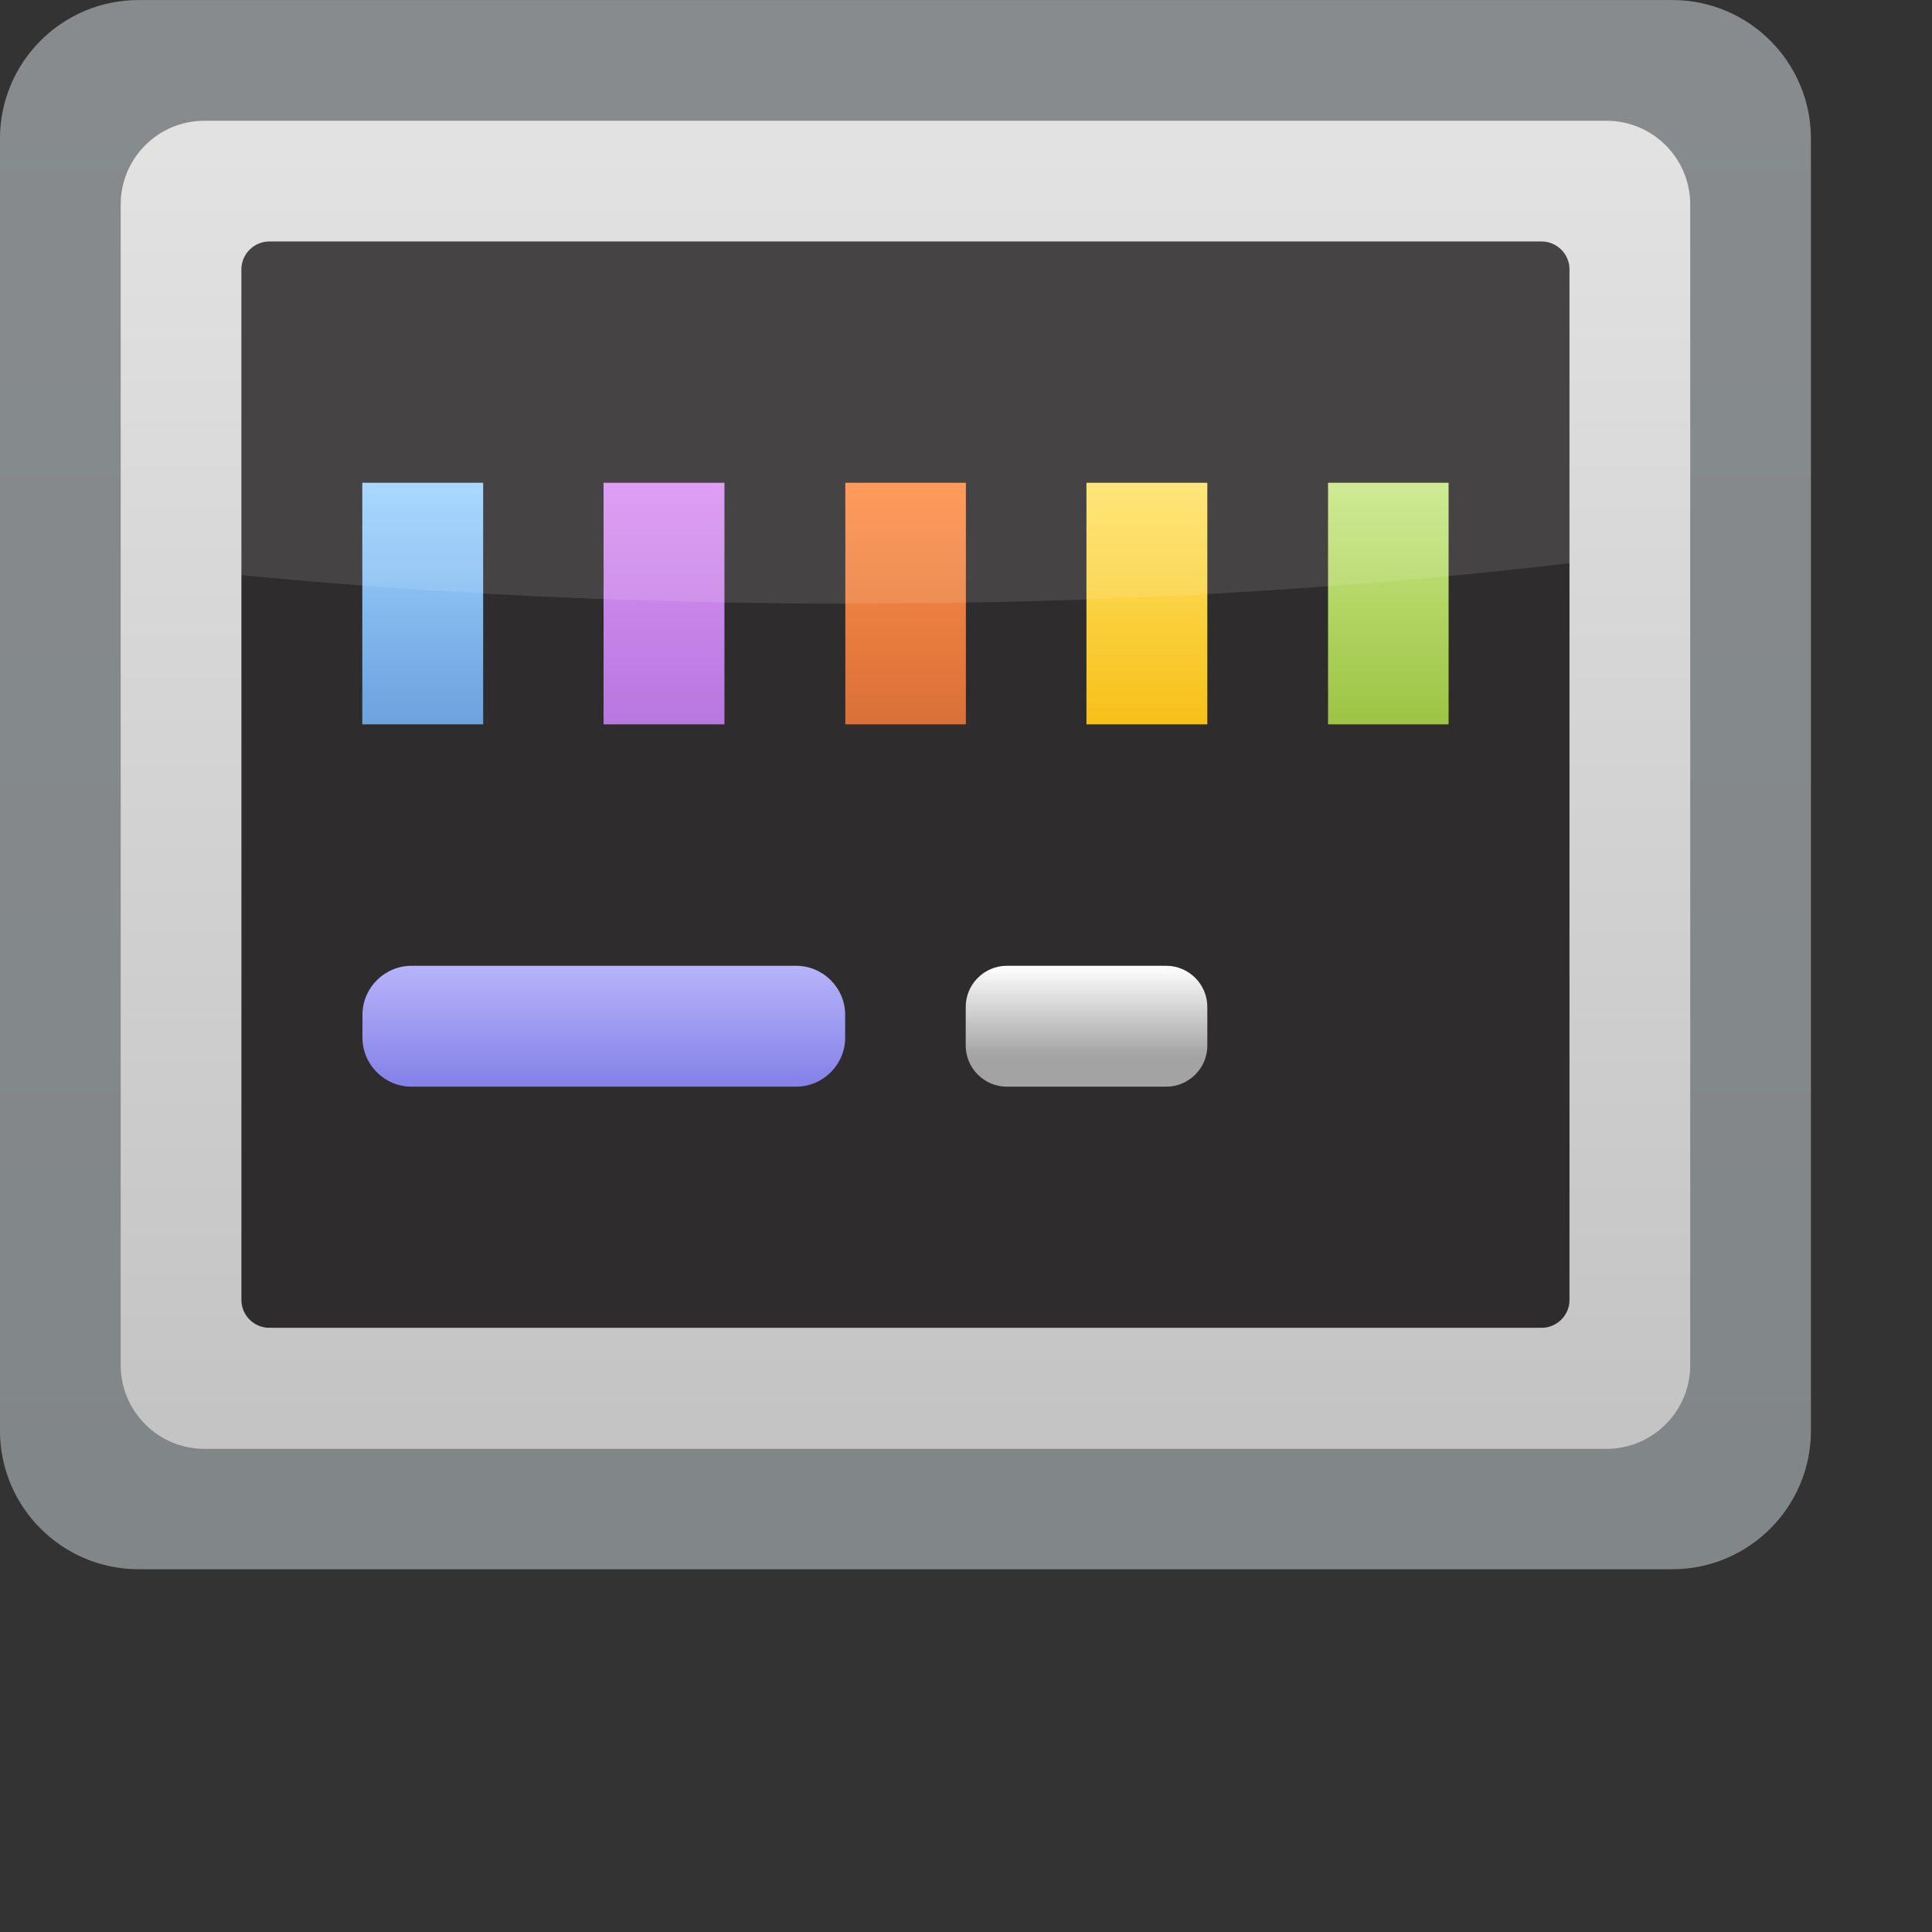 <?xml version="1.0" encoding="UTF-8" standalone="no"?>
<!-- Created with Inkscape (http://www.inkscape.org/) -->

<svg
   xmlns:dc="http://purl.org/dc/elements/1.1/"
   xmlns:cc="http://creativecommons.org/ns#"
   xmlns:rdf="http://www.w3.org/1999/02/22-rdf-syntax-ns#"
   xmlns:svg="http://www.w3.org/2000/svg"
   xmlns="http://www.w3.org/2000/svg"
   xmlns:sodipodi="http://sodipodi.sourceforge.net/DTD/sodipodi-0.dtd"
   xmlns:inkscape="http://www.inkscape.org/namespaces/inkscape"
   width="16"
   height="16"
   id="svg2"
   version="1.1"
   inkscape:version="0.48.3.1 r9886"
   sodipodi:docname="16.svg">
  <rect width="100%" height="100%" fill="#333333" stroke="none"/>
  <defs
     id="defs4">
    <linearGradient
       gradientTransform="matrix(0,-1,1,0,4.8,5.999)"
       y2="0"
       x2="0.75"
       y1="0"
       x1="0"
       gradientUnits="userSpaceOnUse"
       id="LinearGradient_8-88">
      <stop
         id="stop117654"
         stop-color="#b6b4fb"
         offset="0" />
      <stop
         id="stop117656"
         stop-color="#8481e8"
         offset="1" />
    </linearGradient>
    <linearGradient
       gradientTransform="translate(7.503,6)"
       y2="-0.563"
       x2="0"
       y1="0"
       x1="0"
       gradientUnits="userSpaceOnUse"
       id="LinearGradient_7-280">
      <stop
         id="stop117649"
         stop-color="#ffffff"
         offset="0" />
      <stop
         id="stop117651"
         stop-color="#a4a3a3"
         offset="1" />
    </linearGradient>
    <linearGradient
       gradientTransform="translate(6.418,7.5)"
       y2="1.5"
       x2="0"
       y1="0"
       x1="0"
       gradientUnits="userSpaceOnUse"
       id="LinearGradient_6-18">
      <stop
         id="stop117644"
         stop-color="#d97138"
         offset="0" />
      <stop
         id="stop117646"
         stop-color="#ff8e47"
         offset="1" />
    </linearGradient>
    <linearGradient
       gradientTransform="matrix(0,1,-1,0,9.417,7.501)"
       y2="0"
       x2="1.499"
       y1="0"
       x1="0"
       gradientUnits="userSpaceOnUse"
       id="LinearGradient_5-081">
      <stop
         id="stop117639"
         stop-color="#9dc444"
         offset="0" />
      <stop
         id="stop117641"
         stop-color="#c9e785"
         offset="1" />
    </linearGradient>
    <linearGradient
       gradientTransform="translate(7.919,7.5)"
       y2="1.5"
       x2="0"
       y1="0"
       x1="0"
       gradientUnits="userSpaceOnUse"
       id="LinearGradient_4-266">
      <stop
         id="stop117634"
         stop-color="#f7c019"
         offset="0" />
      <stop
         id="stop117636"
         stop-color="#fee369"
         offset="1" />
    </linearGradient>
    <linearGradient
       gradientTransform="translate(4.919,7.5)"
       y2="1.501"
       x2="0"
       y1="0"
       x1="0"
       gradientUnits="userSpaceOnUse"
       id="LinearGradient_3-181">
      <stop
         id="stop117629"
         stop-color="#b877df"
         offset="0" />
      <stop
         id="stop117631"
         stop-color="#da92f2"
         offset="1" />
    </linearGradient>
    <linearGradient
       gradientTransform="translate(3.419,7.501)"
       y2="1.5"
       x2="0"
       y1="0"
       x1="0"
       gradientUnits="userSpaceOnUse"
       id="LinearGradient_2-702">
      <stop
         id="stop117624"
         stop-color="#6ca2de"
         offset="0" />
      <stop
         id="stop117626"
         stop-color="#9ed4ff"
         offset="1" />
    </linearGradient>
    <linearGradient
       gradientTransform="matrix(0,-1,1,0,5.373,11.097)"
       y2="0"
       x2="7.944"
       y1="0"
       x1="0"
       gradientUnits="userSpaceOnUse"
       id="LinearGradient_1-021">
      <stop
         id="stop117619"
         stop-color="#e2e2e2"
         offset="0" />
      <stop
         id="stop117621"
         stop-color="#c5c4c4"
         offset="1" />
    </linearGradient>
    <linearGradient
       gradientTransform="matrix(0,-1,1,0,5.233,11.911)"
       y2="0"
       x2="9.573"
       y1="0"
       x1="0"
       gradientUnits="userSpaceOnUse"
       id="LinearGradient-585">
      <stop
         id="stop117614"
         stop-color="#878b8e"
         offset="0" />
      <stop
         id="stop117616"
         stop-color="#818689"
         offset="1" />
    </linearGradient>
  </defs>
  <sodipodi:namedview
     id="base"
     pagecolor="#ffffff"
     bordercolor="#666666"
     borderopacity="1.0"
     inkscape:pageopacity="0.0"
     inkscape:pageshadow="2"
     inkscape:zoom="12.165038"
     inkscape:cx="9.1033714"
     inkscape:cy="9.2020147"
     inkscape:document-units="px"
     inkscape:current-layer="layer1"
     showgrid="false"
     inkscape:snap-page="true"
     inkscape:snap-grids="false"
     inkscape:snap-to-guides="false"
     inkscape:window-width="901"
     inkscape:window-height="665"
     inkscape:window-x="520"
     inkscape:window-y="200"
     inkscape:window-maximized="0">
    <inkscape:grid
       type="xygrid"
       id="grid11920"
       empspacing="5"
       visible="true"
       enabled="true"
       snapvisiblegridlinesonly="true" />
  </sodipodi:namedview>
  <g
     inkscape:label="Layer 1"
     inkscape:groupmode="layer"
     id="layer1"
     transform="translate(0,-1036.362)">
    <g
       style="fill-rule:evenodd;stroke-width:0.501;stroke-linejoin:bevel;overflow:visible"
       id="g117761"
       transform="matrix(1.333,0,0,1.333,-1,1036.361)">
      <g
         transform="scale(1,-1)"
         font-size="16"
         id="Document"
         style="font-size:16px;fill:none;stroke:#000000;font-family:Times New Roman">
        <g
           transform="translate(0,-12)"
           id="Spread">
          <g
             id="MouseOff">
            <g
               id="Group"
               style="stroke:none">
              <g
                 stroke-miterlimit="79.84"
                 id="Group_1">
                <path
                   style="fill:url(#LinearGradient-585);marker-start:none;marker-end:none"
                   id="path117663"
                   d="m 0.75,11.138 0,-8.027 C 0.75,2.636 1.136,2.25 1.611,2.25 l 9.529,0 c 0.475,0 0.861,0.386 0.861,0.861 l 0,8.027 c 0,0.475 -0.386,0.861 -0.861,0.861 l -9.529,0 c -0.475,0 -0.861,-0.386 -0.861,-0.861 z"
                   inkscape:connector-curvature="0" />
                <path
                   style="fill:url(#LinearGradient_1-021);marker-start:none;marker-end:none"
                   id="path117665"
                   d="m 1.5,10.729 0,-7.211 c 0,-0.287 0.233,-0.52 0.52,-0.52 l 8.711,0 c 0.287,0 0.52,0.233 0.52,0.52 l 0,7.211 c 0,0.287 -0.233,0.52 -0.52,0.52 l -8.711,0 c -0.287,0 -0.52,-0.233 -0.52,-0.52 z"
                   inkscape:connector-curvature="0" />
                <path
                   id="path117667"
                   d="m 2.25,10.326 0,-6.403 C 2.25,3.828 2.328,3.75 2.423,3.75 l 7.905,0 c 0.095,0 0.173,0.078 0.173,0.173 l 0,6.403 c 0,0.095 -0.078,0.173 -0.173,0.173 l -7.905,0 c -0.095,0 -0.173,-0.078 -0.173,-0.173 z"
                   inkscape:connector-curvature="0"
                   style="fill:#2e2c2c;marker-start:none;marker-end:none" />
              </g>
              <g
                 stroke-miterlimit="79.84"
                 id="Group_2">
                <path
                   style="fill:url(#LinearGradient_2-702);marker-start:none;marker-end:none"
                   id="path117670"
                   d="m 3.001,9 0,-1.501 0.751,0 0,1.501 -0.751,0 z"
                   inkscape:connector-curvature="0" />
                <path
                   style="fill:url(#LinearGradient_3-181);marker-start:none;marker-end:none"
                   id="path117672"
                   d="m 4.5,9 0,-1.501 0.751,0 L 5.251,9 4.5,9 z"
                   inkscape:connector-curvature="0" />
                <path
                   style="fill:url(#LinearGradient_4-266);marker-start:none;marker-end:none"
                   id="path117674"
                   d="m 7.5,9 0,-1.501 0.751,0 L 8.251,9 7.5,9 z"
                   inkscape:connector-curvature="0" />
                <path
                   style="fill:url(#LinearGradient_5-081);marker-start:none;marker-end:none"
                   id="path117676"
                   d="m 9.001,9 0,-1.501 0.749,0 0,1.501 -0.749,0 z"
                   inkscape:connector-curvature="0" />
                <path
                   style="fill:url(#LinearGradient_6-18);marker-start:none;marker-end:none"
                   id="path117678"
                   d="m 6.002,9 0,-1.501 0.749,0 0,1.501 -0.749,0 z"
                   inkscape:connector-curvature="0" />
              </g>
              <path
                 id="path117680"
                 stroke-miterlimit="79.84"
                 d="m 2.249,8.426 10e-4,1.9 c 0,0.095 0.071,0.173 0.159,0.173 l 7.933,0 c 0.087,0 0.159,-0.078 0.159,-0.173 l 0,-1.826 C 9.114,8.337 7.607,8.249 6.032,8.249 c -1.32,0 -2.59,0.062 -3.783,0.177 z"
                 inkscape:connector-curvature="0"
                 style="fill:#ffffff;fill-opacity:0.11;stroke-width:0.077;marker-start:none;marker-end:none" />
              <path
                 style="fill:url(#LinearGradient_7-280);stroke-width:0.106;marker-start:none;marker-end:none"
                 id="path117682"
                 stroke-miterlimit="79.84"
                 d="m 6.75,5.744 0,-0.241 c 0,-0.14 0.115,-0.255 0.255,-0.255 l 0.991,0 c 0.14,0 0.255,0.115 0.255,0.255 l 0,0.241 c 0,0.14 -0.115,0.255 -0.255,0.255 l -0.991,0 C 6.865,5.999 6.75,5.884 6.75,5.744 z"
                 inkscape:connector-curvature="0" />
              <path
                 style="fill:url(#LinearGradient_8-88);stroke-width:0.086;marker-start:none;marker-end:none"
                 id="path117684"
                 stroke-miterlimit="79.84"
                 d="m 3.002,5.694 0,-0.141 c 0,-0.168 0.137,-0.305 0.305,-0.305 l 2.389,0 c 0.168,0 0.305,0.137 0.305,0.305 l 0,0.141 c 0,0.168 -0.137,0.305 -0.305,0.305 l -2.389,0 C 3.139,5.999 3.002,5.862 3.002,5.694 z"
                 inkscape:connector-curvature="0" />
            </g>
          </g>
        </g>
      </g>
    </g>
  </g>
</svg>
